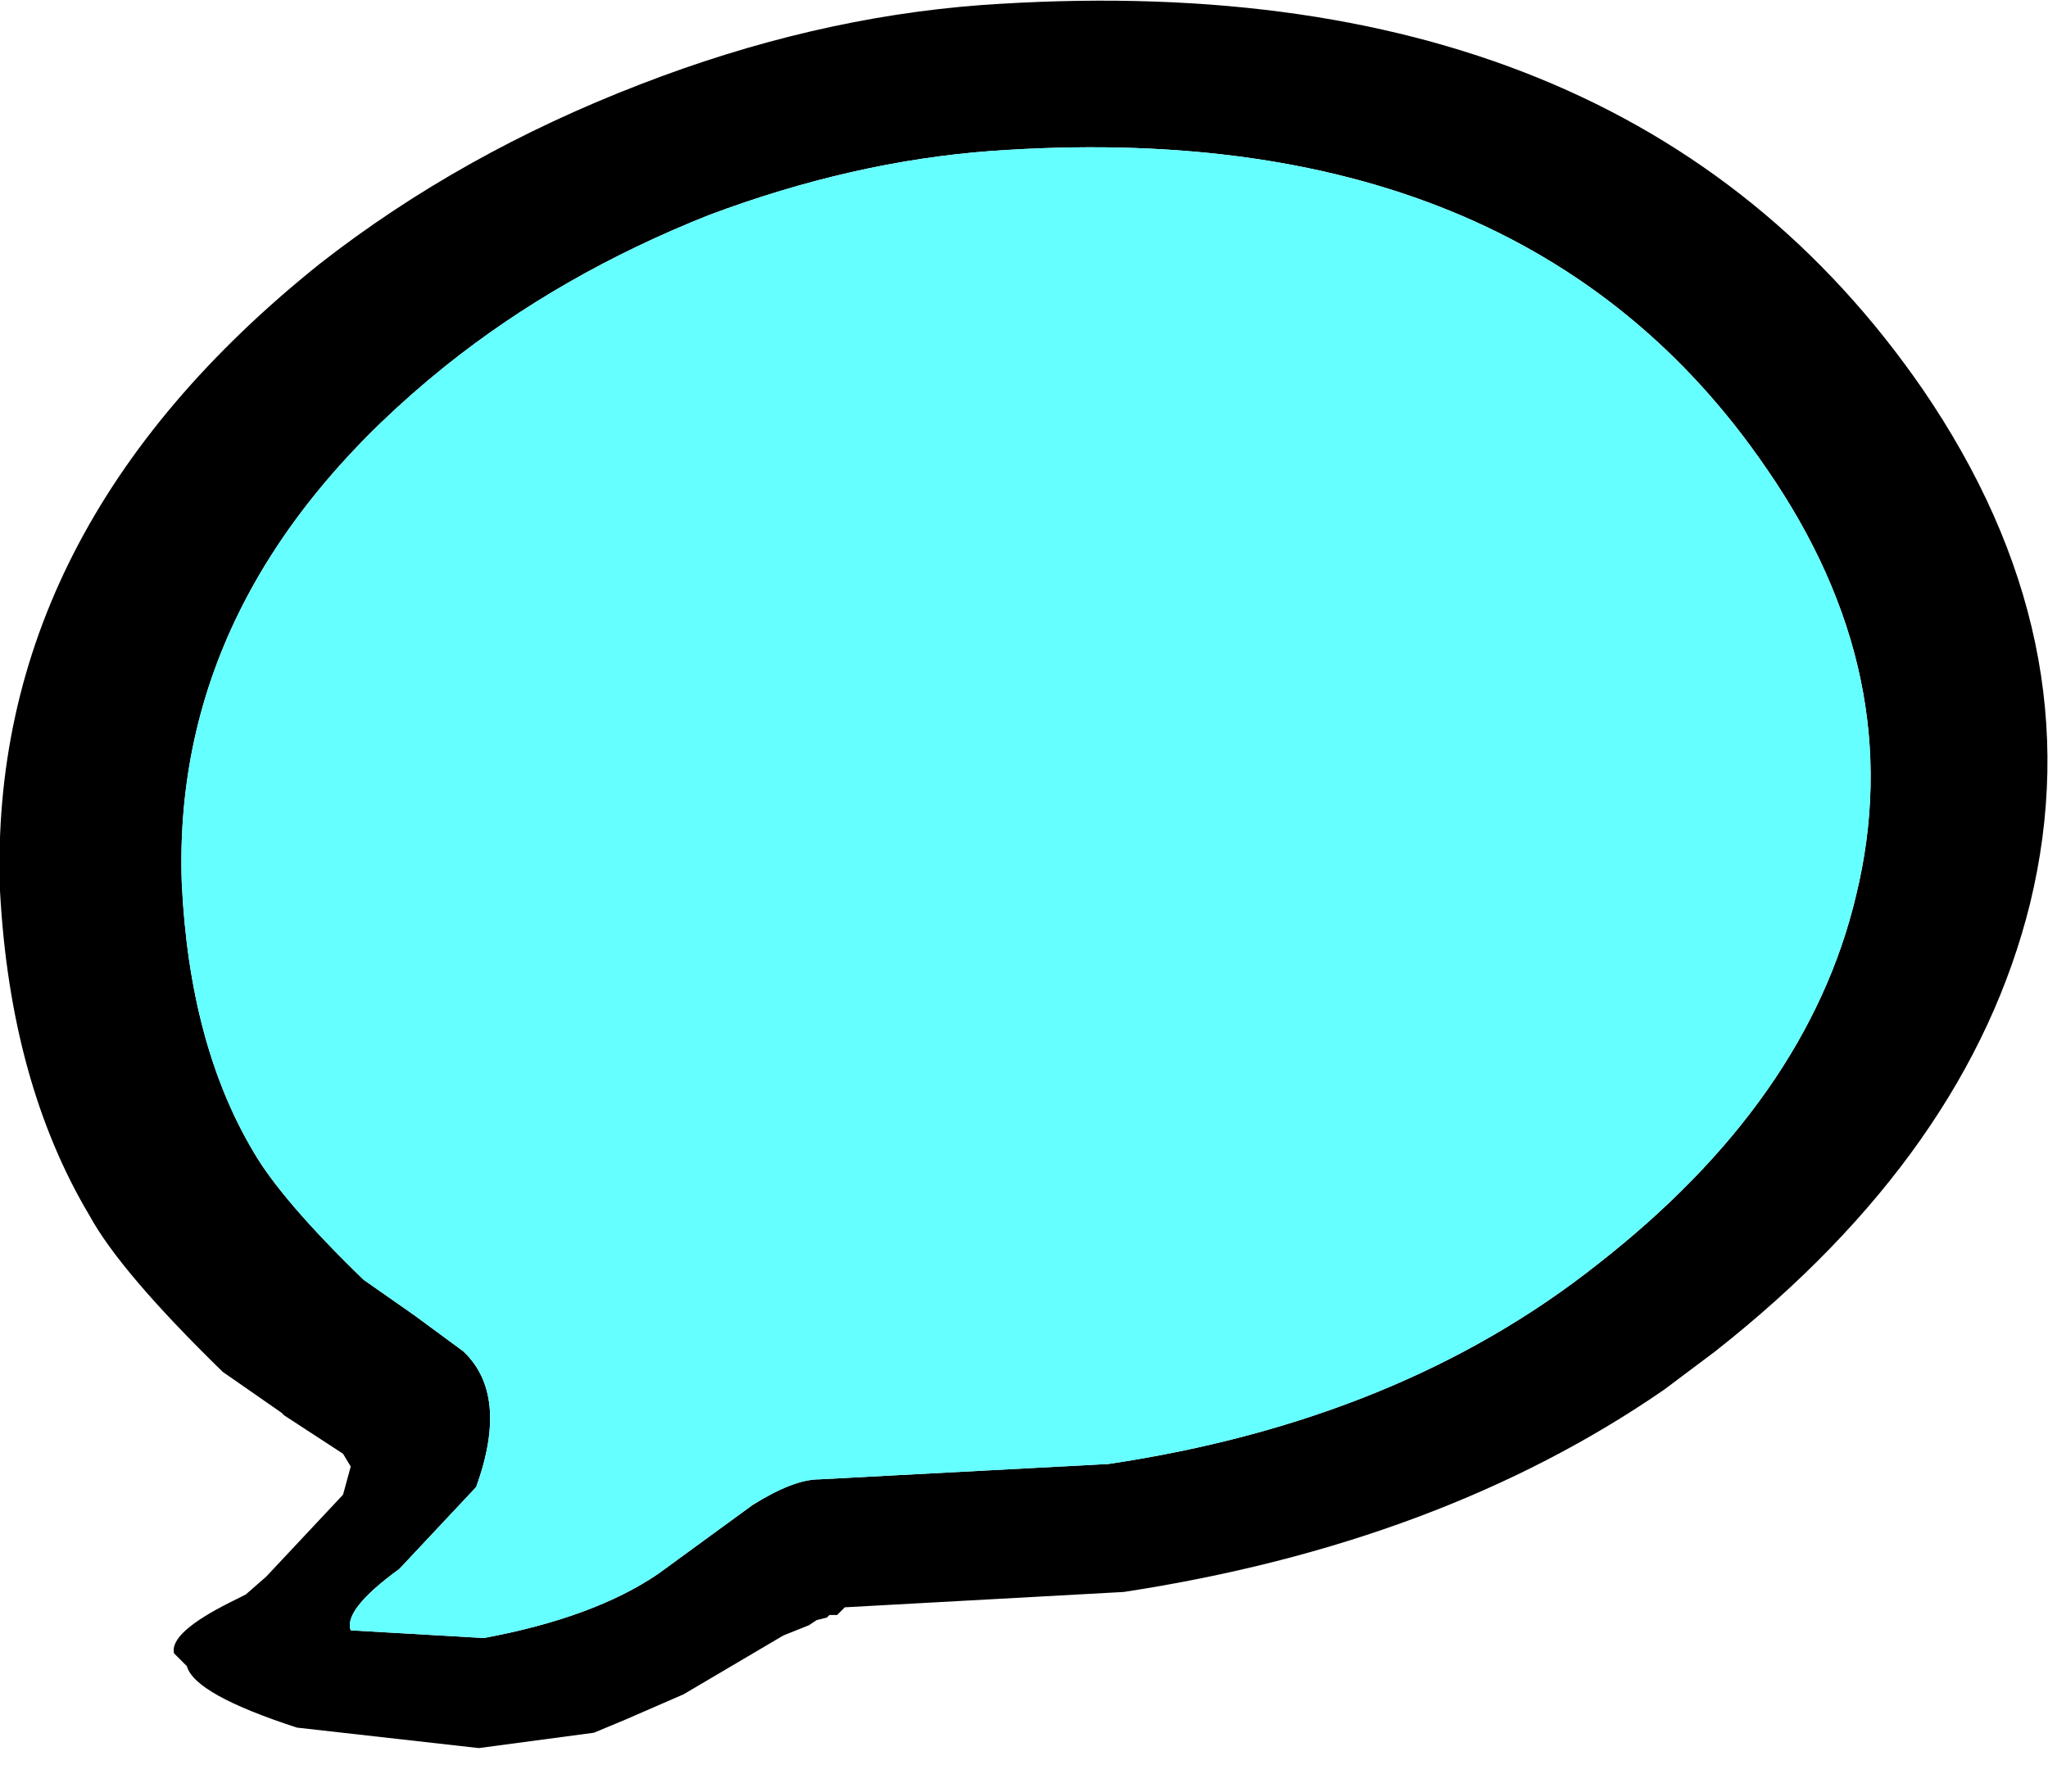 <?xml version="1.0" encoding="utf-8"?>
<svg version="1.1" id="Layer_1"
xmlns="http://www.w3.org/2000/svg"
xmlns:xlink="http://www.w3.org/1999/xlink"
width="40px" height="35px"
xml:space="preserve">
<g id="PathID_699" transform="matrix(1, 0, 0, 1, 0, 0)">
<path style="fill:#000000;fill-opacity:1" d="M34.5 9.15Q29.75 2.2 19.35 2.95Q16.65 3.15 13.85 4.2Q10.95 5.35 8.7 7.15Q3.35 11.45 3.55 17.25Q3.7 20.4 4.95 22.5Q5.5 23.45 7.1 25L8.1 25.7L9.05 26.4Q9.95 27.25 9.3 29.05L7.8 30.65Q6.7 31.45 6.85 31.85L9.45 32Q11.6 31.6 12.85 30.75L14.7 29.4Q15.5 28.9 16 28.9L21.65 28.6Q27.35 27.75 31.2 24.7Q35.3 21.5 36.25 17.5Q37.3 13.2 34.5 9.15M39.65 17.65Q38.45 22.5 33.5 26.4L32.5 27.15Q28.15 30.15 21.95 31.1L16.5 31.4L16.35 31.55L16.25 31.55L16.2 31.55L16.15 31.6L15.95 31.65L15.8 31.75L15.3 31.95L13.35 33.1L12.2 33.6L11.6 33.85L9.35 34.15L5.8 33.75Q3.8 33.1 3.65 32.55L3.4 32.3Q3.3 31.9 4.5 31.3L4.8 31.15L5.2 30.8L6.7 29.2L6.85 28.65L6.7 28.4L5.55 27.65L5.5 27.6L4.35 26.8Q2.35 24.85 1.75 23.75Q0.2 21.15 0 17.4Q-0.25 10.35 6.25 5.15Q9 3 12.5 1.65Q15.85 0.35 19.15 0.1Q31.75 -0.8 37.55 7.6Q40.9 12.5 39.65 17.65" />
<path style="fill:#66FFFF;fill-opacity:1" d="M36.25 17.5Q35.3 21.5 31.2 24.7Q27.35 27.75 21.65 28.6L16 28.9Q15.5 28.9 14.7 29.4L12.85 30.75Q11.6 31.6 9.45 32L6.85 31.85Q6.7 31.45 7.8 30.65L9.3 29.05Q9.95 27.25 9.05 26.4L8.1 25.7L7.1 25Q5.5 23.45 4.95 22.5Q3.7 20.4 3.55 17.25Q3.35 11.45 8.7 7.15Q10.95 5.35 13.85 4.2Q16.65 3.15 19.35 2.95Q29.75 2.2 34.5 9.15Q37.3 13.2 36.25 17.5" />
</g>
</svg>
